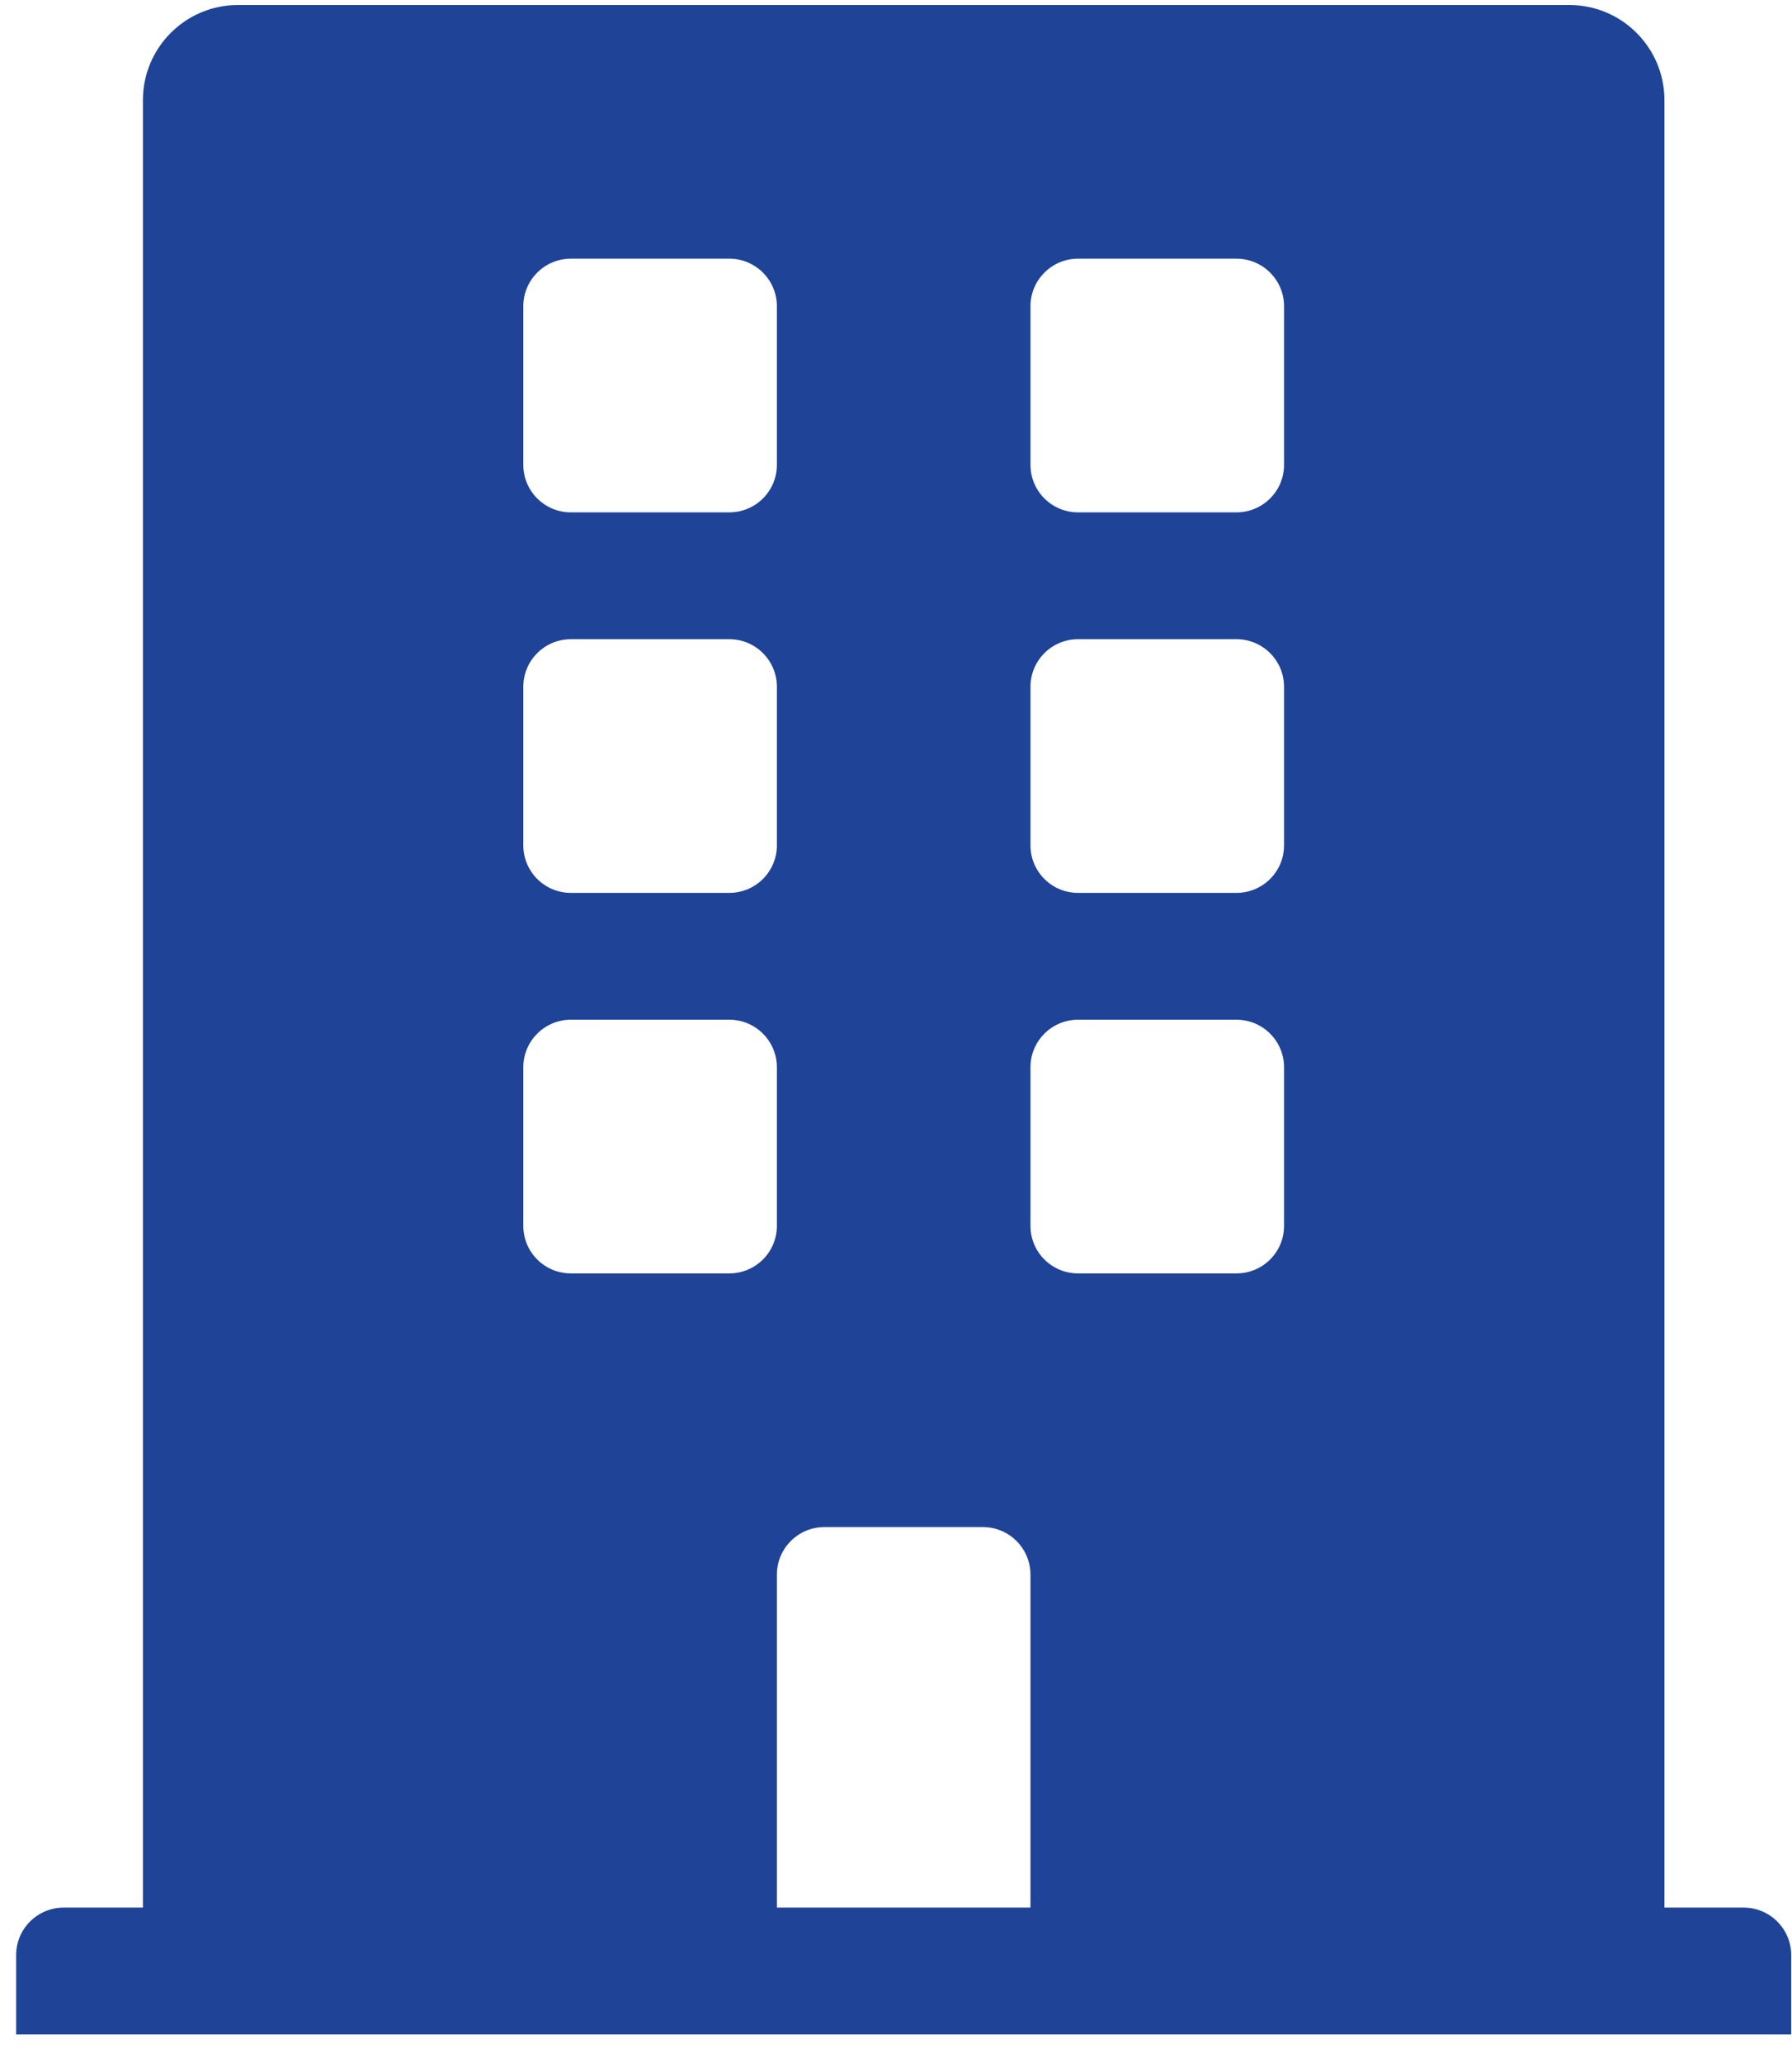 <svg width="53" height="61" viewBox="0 0 53 61" fill="none" xmlns="http://www.w3.org/2000/svg">
<path d="M51.57 56.398H49.227V2.961C49.227 1.408 47.967 0.148 46.414 0.148H7.039C5.486 0.148 4.227 1.408 4.227 2.961V56.398H1.883C1.106 56.398 0.477 57.028 0.477 57.805V60.148H52.977V57.805C52.977 57.028 52.347 56.398 51.57 56.398ZM15.477 9.055C15.477 8.278 16.106 7.648 16.883 7.648H21.57C22.347 7.648 22.977 8.278 22.977 9.055V13.742C22.977 14.519 22.347 15.148 21.57 15.148H16.883C16.106 15.148 15.477 14.519 15.477 13.742V9.055ZM15.477 20.305C15.477 19.528 16.106 18.898 16.883 18.898H21.57C22.347 18.898 22.977 19.528 22.977 20.305V24.992C22.977 25.769 22.347 26.398 21.57 26.398H16.883C16.106 26.398 15.477 25.769 15.477 24.992V20.305ZM21.57 37.648H16.883C16.106 37.648 15.477 37.019 15.477 36.242V31.555C15.477 30.778 16.106 30.148 16.883 30.148H21.57C22.347 30.148 22.977 30.778 22.977 31.555V36.242C22.977 37.019 22.347 37.648 21.57 37.648ZM30.477 56.398H22.977V46.555C22.977 45.778 23.606 45.148 24.383 45.148H29.07C29.847 45.148 30.477 45.778 30.477 46.555V56.398ZM37.977 36.242C37.977 37.019 37.347 37.648 36.57 37.648H31.883C31.106 37.648 30.477 37.019 30.477 36.242V31.555C30.477 30.778 31.106 30.148 31.883 30.148H36.57C37.347 30.148 37.977 30.778 37.977 31.555V36.242ZM37.977 24.992C37.977 25.769 37.347 26.398 36.57 26.398H31.883C31.106 26.398 30.477 25.769 30.477 24.992V20.305C30.477 19.528 31.106 18.898 31.883 18.898H36.57C37.347 18.898 37.977 19.528 37.977 20.305V24.992ZM37.977 13.742C37.977 14.519 37.347 15.148 36.57 15.148H31.883C31.106 15.148 30.477 14.519 30.477 13.742V9.055C30.477 8.278 31.106 7.648 31.883 7.648H36.57C37.347 7.648 37.977 8.278 37.977 9.055V13.742Z" fill="#1E4397"/>
</svg>
